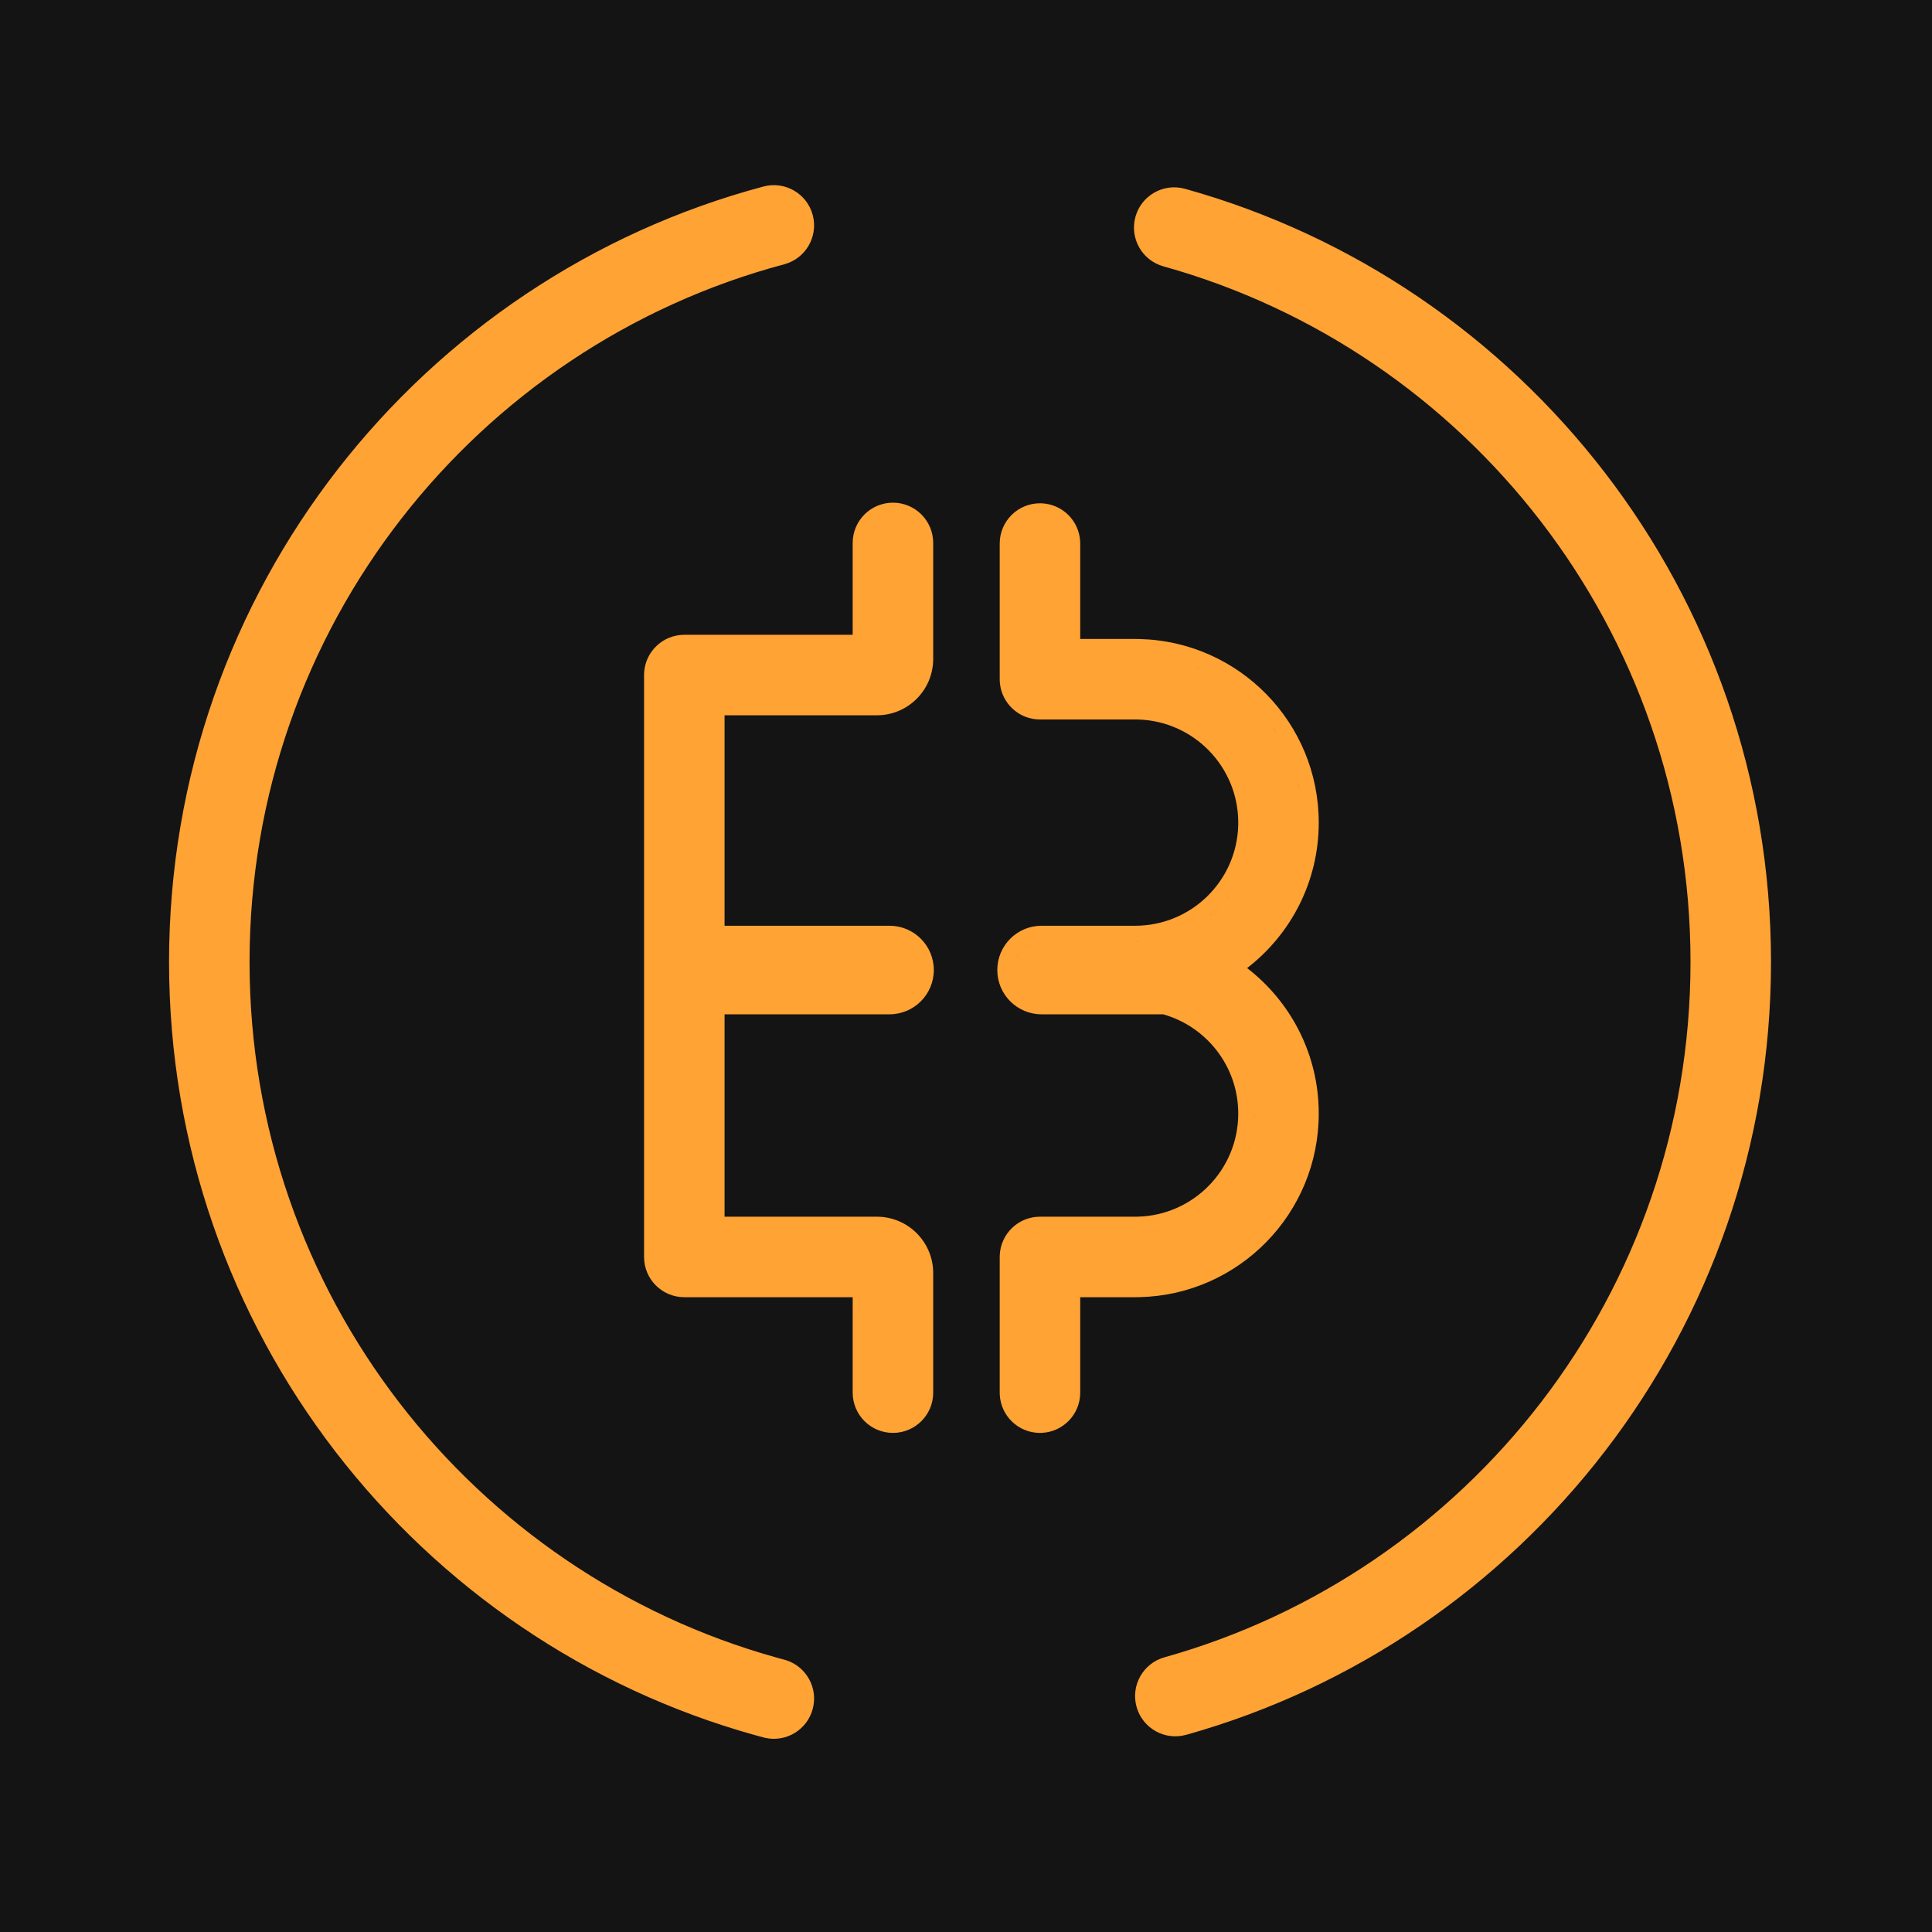 <svg width="540" height="540" viewBox="0 0 540 540" fill="none" xmlns="http://www.w3.org/2000/svg">
<rect width="540" height="540" fill="#141414"/>
<path d="M47.251 268.875C47.251 165.009 117.726 77.642 213.393 52.131C219.396 50.53 225.56 54.099 227.161 60.102C228.762 66.106 225.192 72.269 219.189 73.87C133.149 96.815 69.751 175.431 69.751 268.875C69.751 361.589 132.162 439.708 217.177 463.333L219.189 463.881L219.745 464.043C225.411 465.866 228.712 471.833 227.161 477.649C225.61 483.464 219.776 486.997 213.955 485.757L213.393 485.62L211.154 485.012C116.628 458.743 47.251 371.93 47.251 268.875ZM472.501 268.875C472.501 176.201 410.142 98.11 325.181 74.448L331.217 52.772C425.681 79.08 495.001 165.863 495.001 268.875C495.001 371.769 425.841 458.469 331.544 484.886C325.561 486.562 319.353 483.071 317.677 477.088C316.001 471.105 319.492 464.897 325.475 463.221C410.287 439.461 472.501 361.443 472.501 268.875ZM317.361 60.592C319.028 54.607 325.232 51.106 331.217 52.772L325.181 74.448C319.196 72.781 315.694 66.578 317.361 60.592Z" fill="#FFA335"/>
<path d="M249.581 140.498C255.794 140.498 260.831 145.535 260.831 151.748V184.177C260.831 192.875 253.779 199.927 245.081 199.927H202.516V258.75H248.625C255.46 258.75 261 264.29 261 271.125C261 277.959 255.459 283.5 248.625 283.5H202.516V340.073H245.081C253.507 340.073 260.389 346.69 260.812 355.012L260.831 355.823V389.25C260.831 395.463 255.794 400.5 249.581 400.5C243.369 400.499 238.331 395.463 238.331 389.25V362.573H191.266C185.053 362.573 180.016 357.536 180.016 351.323V188.62L180.018 188.562L180.026 188.216V188.158L180.03 188.102C180.332 182.154 185.245 177.427 191.266 177.427H238.331V151.748C238.331 145.535 243.369 140.499 249.581 140.498ZM291.254 140.685C297.004 140.977 301.616 145.587 301.908 151.339L301.924 151.919V178.596H317.326L318.535 178.611H318.563L318.592 178.613C346.328 179.317 368.595 202.02 368.595 229.924C368.594 246.488 360.736 261.202 348.571 270.58C360.313 279.631 368.041 293.657 368.566 309.516L368.595 311.245C368.595 339.149 346.328 361.852 318.592 362.556L318.563 362.558H318.535L317.326 362.573H301.924V389.25C301.924 395.269 297.196 400.182 291.254 400.484L290.674 400.5C284.655 400.5 279.741 395.773 279.438 389.83L279.424 389.25V351.266L279.426 351.209L279.435 350.861V350.805L279.438 350.747C279.74 344.8 284.654 340.073 290.674 340.073H317.212L318.069 340.062C333.618 339.638 346.095 326.898 346.095 311.245C346.094 298.042 337.211 286.909 325.089 283.5H291.122C284.288 283.5 278.747 277.959 278.747 271.125C278.747 264.29 284.288 258.75 291.122 258.75H317.27C332.94 258.749 345.69 246.244 346.086 230.669L346.095 229.924C346.095 214.271 333.618 201.528 318.069 201.104L317.212 201.096H290.674C284.842 201.096 280.049 196.66 279.48 190.976L279.438 190.422L279.435 190.364V190.308L279.426 189.96L279.424 189.903V151.919C279.424 145.706 284.461 140.669 290.674 140.669L291.254 140.685ZM244.819 394.033C244.928 394.141 245.04 394.244 245.155 394.345C245.04 394.244 244.928 394.141 244.819 394.033ZM242.865 389.94C242.9 390.281 242.96 390.613 243.043 390.937C242.932 390.505 242.863 390.058 242.84 389.598L242.865 389.94ZM189.179 357.742C189.235 357.761 189.292 357.778 189.35 357.795C189.292 357.778 189.235 357.761 189.179 357.742ZM185.378 354.623C185.448 354.748 185.521 354.871 185.599 354.99C185.521 354.871 185.448 354.748 185.378 354.623ZM185.106 354.086C185.041 353.941 184.98 353.794 184.925 353.644C184.98 353.794 185.041 353.941 185.106 354.086ZM184.728 353.01C184.672 352.794 184.627 352.574 184.593 352.351C184.627 352.574 184.672 352.794 184.728 353.01ZM254.588 349.811C254.661 349.926 254.732 350.043 254.801 350.161C254.732 350.043 254.661 349.926 254.588 349.811ZM284.694 348.187C284.498 348.56 284.336 348.955 284.212 349.365C284.336 348.955 284.498 348.56 284.694 348.187ZM254.096 349.093V349.092V349.093ZM250.443 345.932C250.602 346.018 250.76 346.107 250.914 346.201C250.605 346.013 250.286 345.841 249.958 345.683L250.443 345.932ZM287.001 345.658C286.737 345.83 286.485 346.02 286.248 346.226C286.09 346.363 285.938 346.507 285.794 346.658L285.795 346.659C286.156 346.281 286.561 345.944 287.001 345.658ZM290.337 344.581C290.226 344.587 290.115 344.595 290.005 344.605C289.895 344.616 289.785 344.629 289.677 344.646C289.352 344.694 289.034 344.766 288.726 344.858L289.037 344.773C289.561 344.643 290.109 344.573 290.674 344.573L290.337 344.581ZM246.231 344.632V344.631V344.632ZM338.812 336.673C338.212 337.182 337.592 337.671 336.956 338.138C336.32 338.604 335.667 339.048 334.998 339.47C334.106 340.032 333.185 340.553 332.238 341.03C334.605 339.838 336.81 338.371 338.812 336.673ZM340.559 335.084C342.06 333.617 343.423 332.009 344.627 330.281C343.573 331.793 342.398 333.212 341.114 334.526C340.931 334.714 340.746 334.9 340.559 335.083V335.084ZM347.739 324.764C347.415 325.493 347.066 326.209 346.692 326.909L347.058 326.204C347.296 325.73 347.523 325.25 347.739 324.764ZM349.369 320.232C349.224 320.752 349.066 321.267 348.896 321.776L349.143 321.009C349.221 320.752 349.297 320.493 349.369 320.233V320.232ZM350.223 316.243V316.242V316.243ZM350.595 311.245C350.595 311.003 350.592 310.761 350.587 310.521C350.592 310.761 350.595 311.003 350.595 311.245C350.595 311.811 350.581 312.374 350.553 312.934L350.585 312.092C350.592 311.81 350.595 311.528 350.595 311.245ZM350.473 308.372V308.371V308.372ZM350.113 305.565V305.566V305.565ZM344.473 291.995C344.662 292.262 344.847 292.531 345.028 292.803C344.847 292.531 344.662 292.262 344.473 291.995ZM341.54 288.412C342.111 289.019 342.66 289.647 343.185 290.295C342.66 289.647 342.111 289.019 341.54 288.412ZM357.991 288.118C358.164 288.421 358.332 288.727 358.498 289.034C358.332 288.727 358.164 288.421 357.991 288.118ZM357.192 286.769V286.768V286.769ZM355.991 284.913C356.129 285.116 356.266 285.319 356.401 285.524L355.991 284.912C355.853 284.709 355.713 284.508 355.572 284.308L355.991 284.913ZM335.639 283.438C335.662 283.453 335.684 283.468 335.707 283.483C335.497 283.344 335.286 283.205 335.072 283.07L335.639 283.438ZM328.822 279.979C328.963 280.031 329.103 280.085 329.242 280.139C329.103 280.085 328.963 280.031 328.822 279.979ZM351.396 279.189V279.188V279.189ZM289.854 278.896C289.891 278.903 289.929 278.908 289.967 278.914C289.929 278.908 289.891 278.903 289.854 278.896ZM287.707 278.224C287.743 278.241 287.779 278.256 287.815 278.272C287.664 278.202 287.514 278.129 287.368 278.05L287.707 278.224ZM285.08 276.175C285.23 276.354 285.387 276.528 285.553 276.693C285.387 276.528 285.23 276.354 285.08 276.175ZM347.12 275.173V275.172V275.173ZM341.74 271.321V271.32V271.321ZM283.292 271.975C283.319 272.224 283.357 272.47 283.406 272.712C283.357 272.47 283.319 272.224 283.292 271.975ZM341.65 269.899V269.898V269.899ZM283.865 268.06C283.566 268.766 283.368 269.526 283.287 270.32C283.368 269.526 283.566 268.766 283.865 268.06ZM290.717 263.26C289.643 263.314 288.625 263.584 287.707 264.026C287.478 264.137 287.254 264.258 287.038 264.39C286.172 264.916 285.416 265.605 284.812 266.413C284.736 266.514 284.663 266.617 284.592 266.722C284.379 267.036 284.189 267.367 284.023 267.711L284.197 267.372C285.47 265.029 287.898 263.403 290.717 263.26ZM254.702 266.116C254.943 266.408 255.163 266.717 255.36 267.041C255.229 266.825 255.087 266.615 254.936 266.413C254.86 266.312 254.782 266.212 254.702 266.115V266.116ZM251.333 263.728C251.815 263.904 252.276 264.127 252.709 264.39C252.276 264.127 251.815 263.904 251.333 263.728ZM249.03 263.261V263.26V263.261ZM329.488 260.938C328.732 261.236 327.961 261.508 327.179 261.751C326.918 261.832 326.656 261.911 326.393 261.985C324.811 262.435 323.182 262.77 321.514 262.982L322.345 262.866C324.827 262.487 327.218 261.833 329.488 260.938ZM331.717 259.964C332.446 259.613 333.159 259.235 333.857 258.834C333.392 259.102 332.92 259.358 332.44 259.604C332.201 259.726 331.96 259.846 331.717 259.963V259.964ZM338.468 255.64C339.291 254.96 340.08 254.242 340.834 253.488C339.892 254.431 338.893 255.317 337.844 256.142L338.468 255.64ZM343.974 249.863C343.654 250.291 343.324 250.711 342.984 251.122L343.487 250.499C343.817 250.079 344.137 249.651 344.446 249.216L343.974 249.863ZM345.345 247.887V247.886V247.887ZM347.976 242.896C347.765 243.394 347.543 243.886 347.309 244.372L347.651 243.639C347.763 243.393 347.87 243.145 347.976 242.896ZM349.33 239.047L349.331 239.048L349.33 239.047ZM350.327 234.168C350.256 234.724 350.172 235.276 350.074 235.823L350.211 235C350.253 234.724 350.292 234.446 350.327 234.168ZM350.553 228.235C350.539 227.956 350.522 227.678 350.501 227.4V227.399C350.522 227.677 350.539 227.956 350.553 228.235ZM350.336 225.744V225.745V225.744ZM362.666 218.396C362.853 219.134 363.022 219.879 363.173 220.63L362.933 219.508C362.848 219.136 362.759 218.765 362.666 218.396ZM347.406 215.681C347.52 215.921 347.631 216.162 347.739 216.405L347.407 215.681C347.294 215.441 347.177 215.203 347.058 214.966L347.406 215.681ZM358.611 207.916C358.786 208.244 358.958 208.574 359.125 208.906C358.79 208.241 358.44 207.585 358.075 206.938L358.611 207.916ZM341.114 206.643C341.258 206.79 341.4 206.939 341.541 207.089C341.22 206.748 340.893 206.413 340.559 206.086L341.114 206.643ZM355.709 203.177C356.132 203.783 356.541 204.4 356.936 205.027L356.333 204.094C356.129 203.785 355.92 203.48 355.709 203.177ZM336.956 203.031C337.423 203.373 337.879 203.728 338.327 204.094C337.676 203.562 337.005 203.054 336.314 202.572L336.956 203.031ZM353.714 200.52V200.519V200.52ZM332.237 200.14C332.35 200.196 332.461 200.256 332.573 200.313C332.226 200.134 331.877 199.958 331.522 199.79L332.237 200.14ZM329.852 199.056C329.983 199.109 330.114 199.164 330.244 199.219C330.114 199.164 329.983 199.109 329.852 199.056ZM340.27 189.126C342.532 190.405 344.679 191.865 346.688 193.489C346.114 193.025 345.528 192.575 344.933 192.138C344.635 191.919 344.334 191.704 344.03 191.492C342.818 190.646 341.562 189.857 340.27 189.126ZM284.312 192.108C284.446 192.487 284.615 192.849 284.812 193.192C284.563 192.757 284.36 192.293 284.212 191.804L284.312 192.108ZM184.59 187.67C184.557 187.887 184.536 188.107 184.524 188.33L184.55 187.998C184.561 187.888 184.574 187.778 184.59 187.67ZM334.206 186.254C334.906 186.525 335.597 186.812 336.28 187.116C335.256 186.661 334.212 186.241 333.15 185.858L334.206 186.254ZM185.146 185.824L185.146 185.825L185.146 185.824ZM187.082 183.379C186.753 183.639 186.45 183.929 186.175 184.244C186.037 184.402 185.907 184.566 185.784 184.736C185.662 184.907 185.547 185.083 185.44 185.265L185.606 184.997C186.065 184.293 186.652 183.68 187.333 183.19L187.082 183.379ZM327.702 184.264C328.446 184.433 329.184 184.619 329.914 184.823C329.184 184.619 328.446 184.433 327.702 184.264ZM320.835 183.23V183.229V183.23ZM297.424 183.097H317.27V183.096H297.424V183.097ZM189.946 182.056C189.733 182.098 189.523 182.15 189.317 182.212C189.215 182.243 189.113 182.277 189.013 182.312C188.811 182.384 188.614 182.463 188.422 182.553C188.23 182.642 188.043 182.74 187.861 182.847V182.848C188.588 182.422 189.401 182.128 190.269 182L189.946 182.056ZM191.266 181.927V181.928V181.927ZM297.286 150.559C297.354 150.888 297.398 151.226 297.415 151.571C297.398 151.226 297.354 150.888 297.286 150.559ZM284.589 148.992C284.542 149.09 284.497 149.19 284.454 149.291C284.326 149.594 284.219 149.909 284.136 150.232L284.228 149.912C284.359 149.49 284.531 149.085 284.738 148.702V148.701C284.686 148.797 284.636 148.894 284.589 148.992ZM296.446 148.42V148.419V148.42ZM288.353 145.578C287.836 145.767 287.348 146.018 286.899 146.321C286.81 146.382 286.721 146.445 286.635 146.51C286.375 146.704 286.129 146.917 285.9 147.146C285.824 147.222 285.749 147.3 285.677 147.38C285.532 147.54 285.394 147.707 285.265 147.88C285.2 147.967 285.137 148.055 285.076 148.145V148.146C285.925 146.889 287.187 145.933 288.666 145.473L288.353 145.578ZM294.712 146.511C294.798 146.575 294.884 146.642 294.967 146.711L294.712 146.51C294.625 146.445 294.537 146.383 294.447 146.322L294.712 146.511ZM293.301 145.7C293.565 145.812 293.82 145.942 294.066 146.085C293.82 145.942 293.565 145.812 293.301 145.7ZM289.313 145.306V145.307V145.306ZM292.034 145.307L292.033 145.306L292.034 145.307ZM318.128 344.562C322.349 344.456 326.375 343.563 330.065 342.027L330.799 341.712C329.341 342.361 327.827 342.907 326.268 343.344C325.748 343.489 325.223 343.622 324.693 343.742C324.164 343.863 323.63 343.97 323.091 344.065C322.013 344.255 320.917 344.394 319.806 344.478C319.25 344.519 318.691 344.547 318.128 344.562V344.562ZM318.13 263.239C318.701 263.225 319.269 263.196 319.833 263.153V263.152C319.551 263.174 319.268 263.192 318.984 263.206C318.416 263.235 317.845 263.25 317.27 263.25L318.13 263.239Z" fill="#FFA335"/>
</svg>
